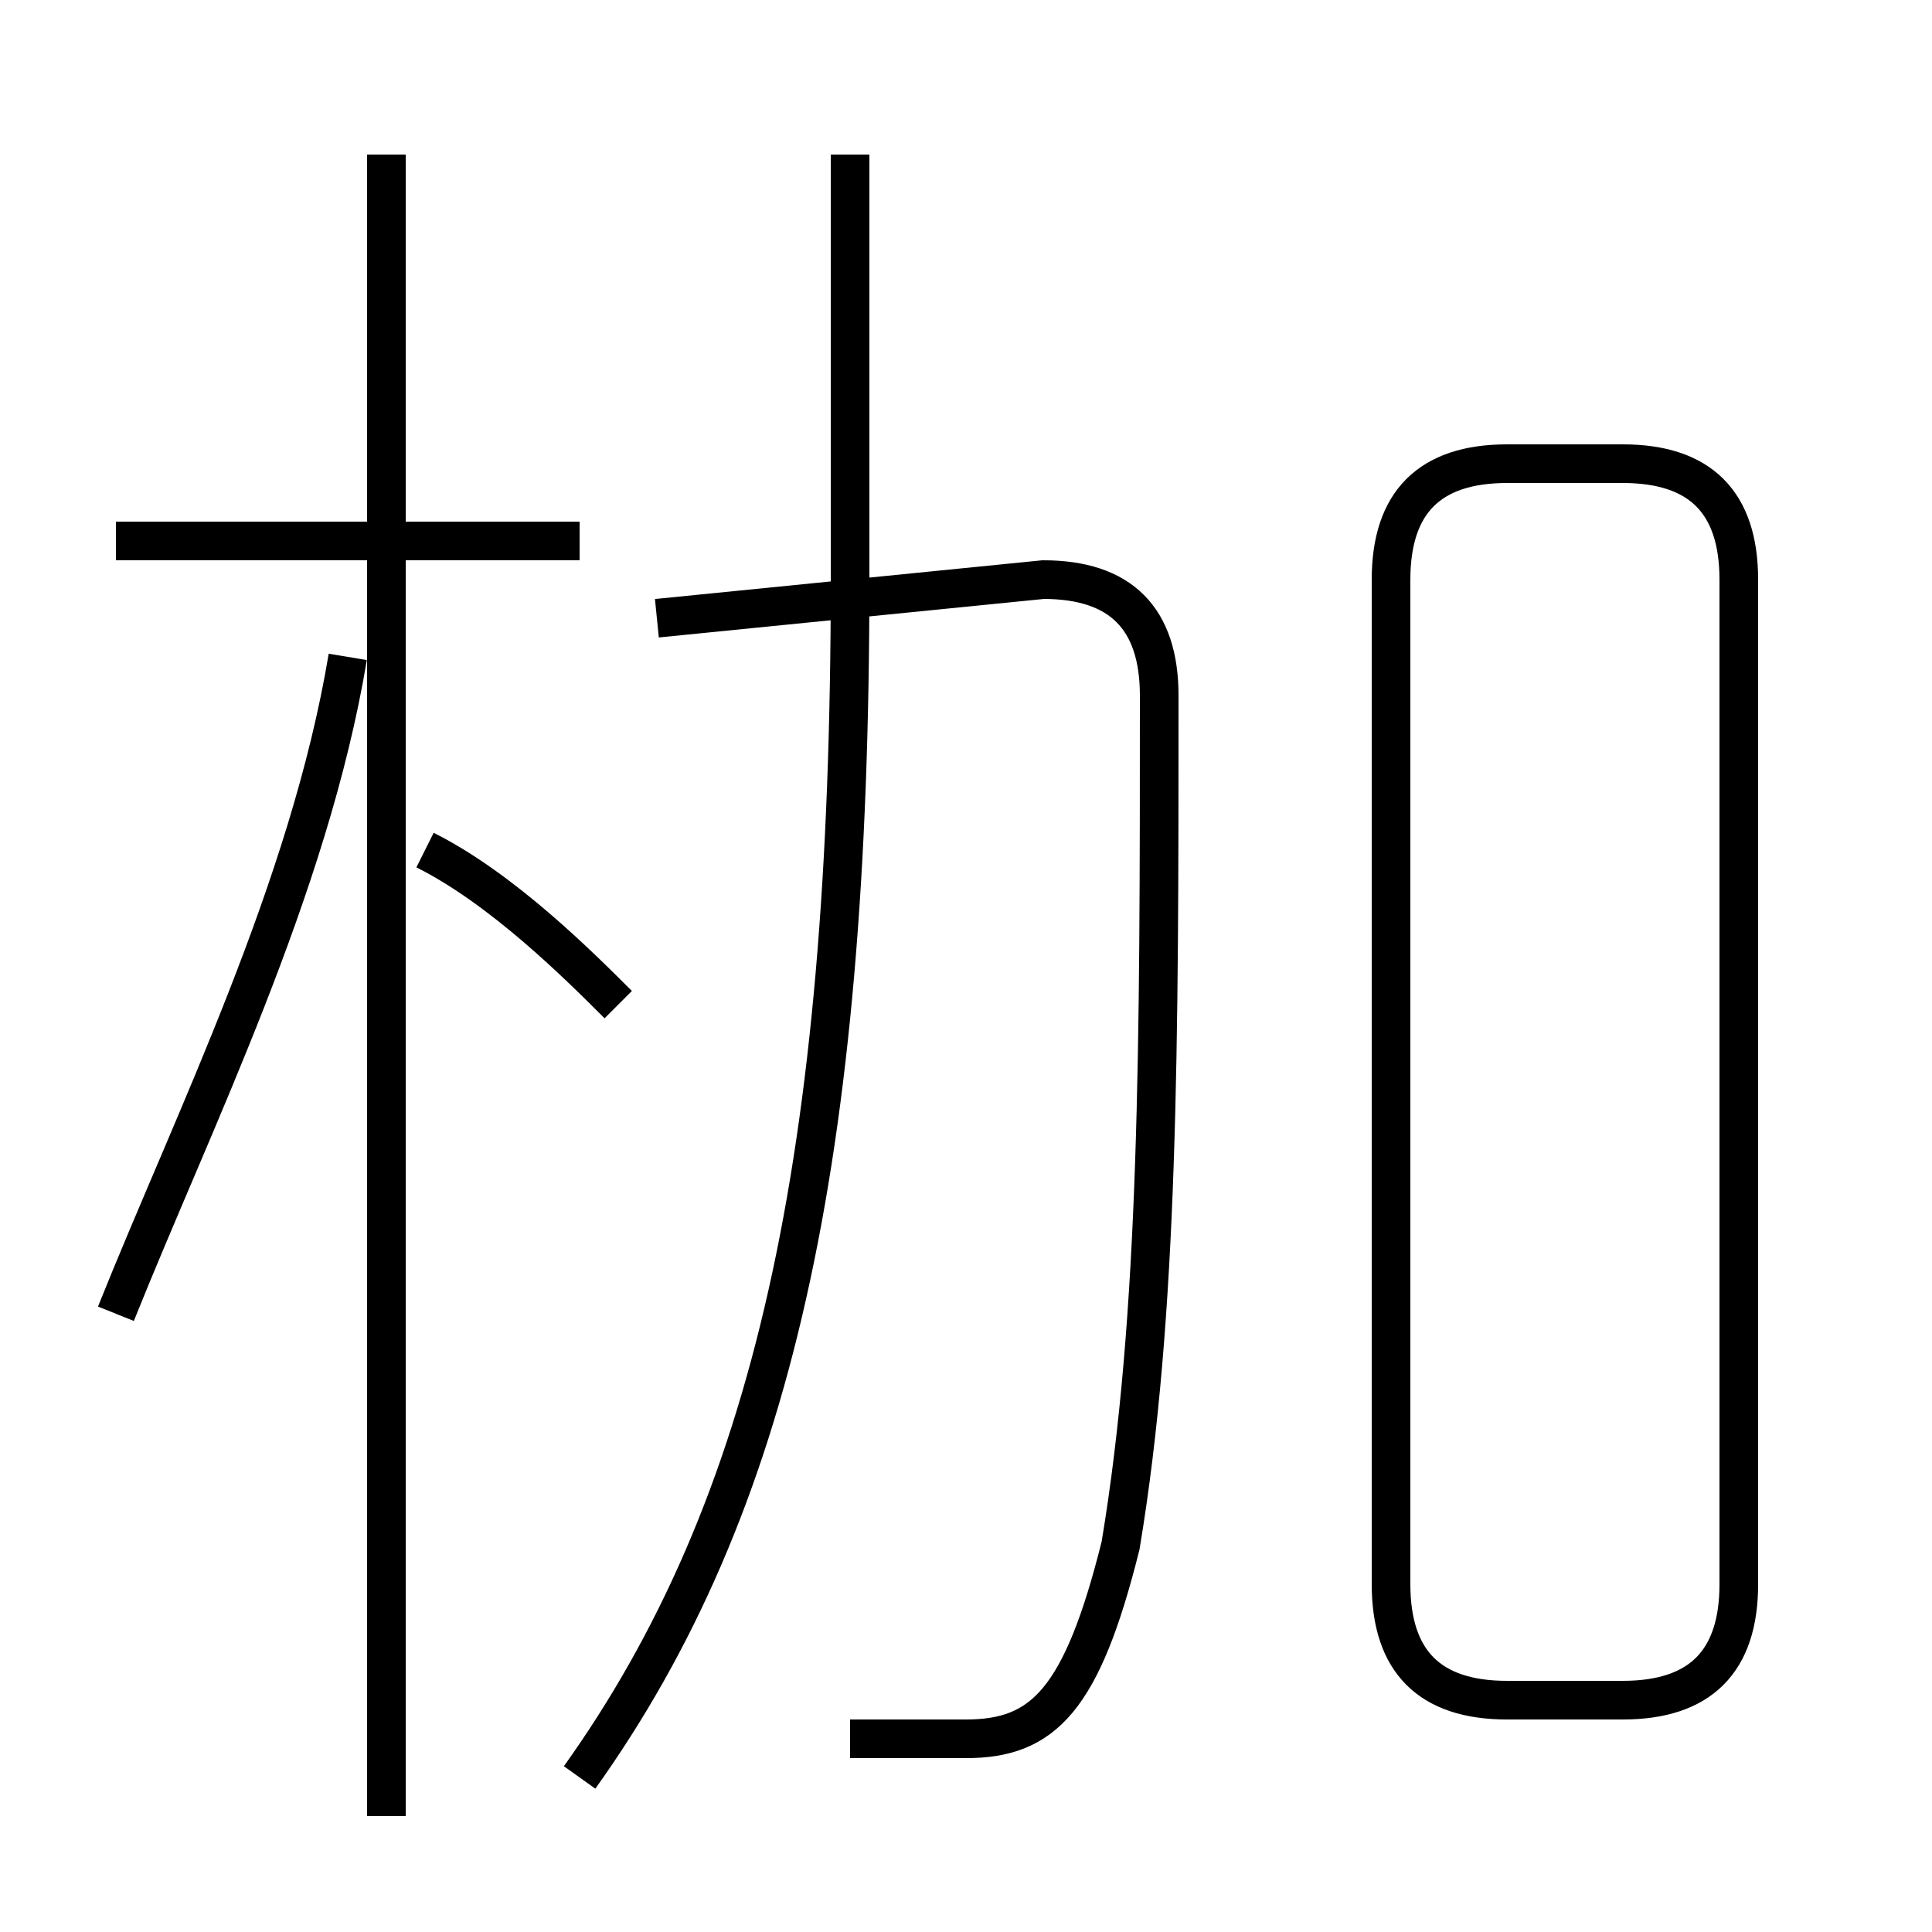 <?xml version='1.0' encoding='utf8'?>
<svg viewBox="0.0 -6.0 50.0 50.0" version="1.1" xmlns="http://www.w3.org/2000/svg">
<rect x="0.0" y="-6.0" width="50.0" height="50.0" fill="#808080" stroke="none"/>
<rect x="-1000" y="-1000" width="2000" height="2000" stroke="white" fill="white"/>
<g style="fill:white;stroke:#000000;  stroke-width:1">
<path d="M 22 1 C 23 1 24 1 25 1 C 27 1 28 0 29 -4 C 30 -10 30 -17 30 -26 C 30 -28 29 -29 27 -29 L 17 -28 M 3 -10 C 5 -15 8 -21 9 -27 M 10 3 L 10 -40 M 16 -18 C 15 -19 13 -21 11 -22 M 15 2 C 20 -5 22 -14 22 -29 L 22 -40 M 15 -30 L 3 -30 M 45 -3 L 45 -29 C 45 -31 44 -32 42 -32 L 39 -32 C 37 -32 36 -31 36 -29 L 36 -3 C 36 -1 37 0 39 0 L 42 0 C 44 0 45 -1 45 -3 Z" transform="translate(0.0 38.0)" />
</g>
</svg>